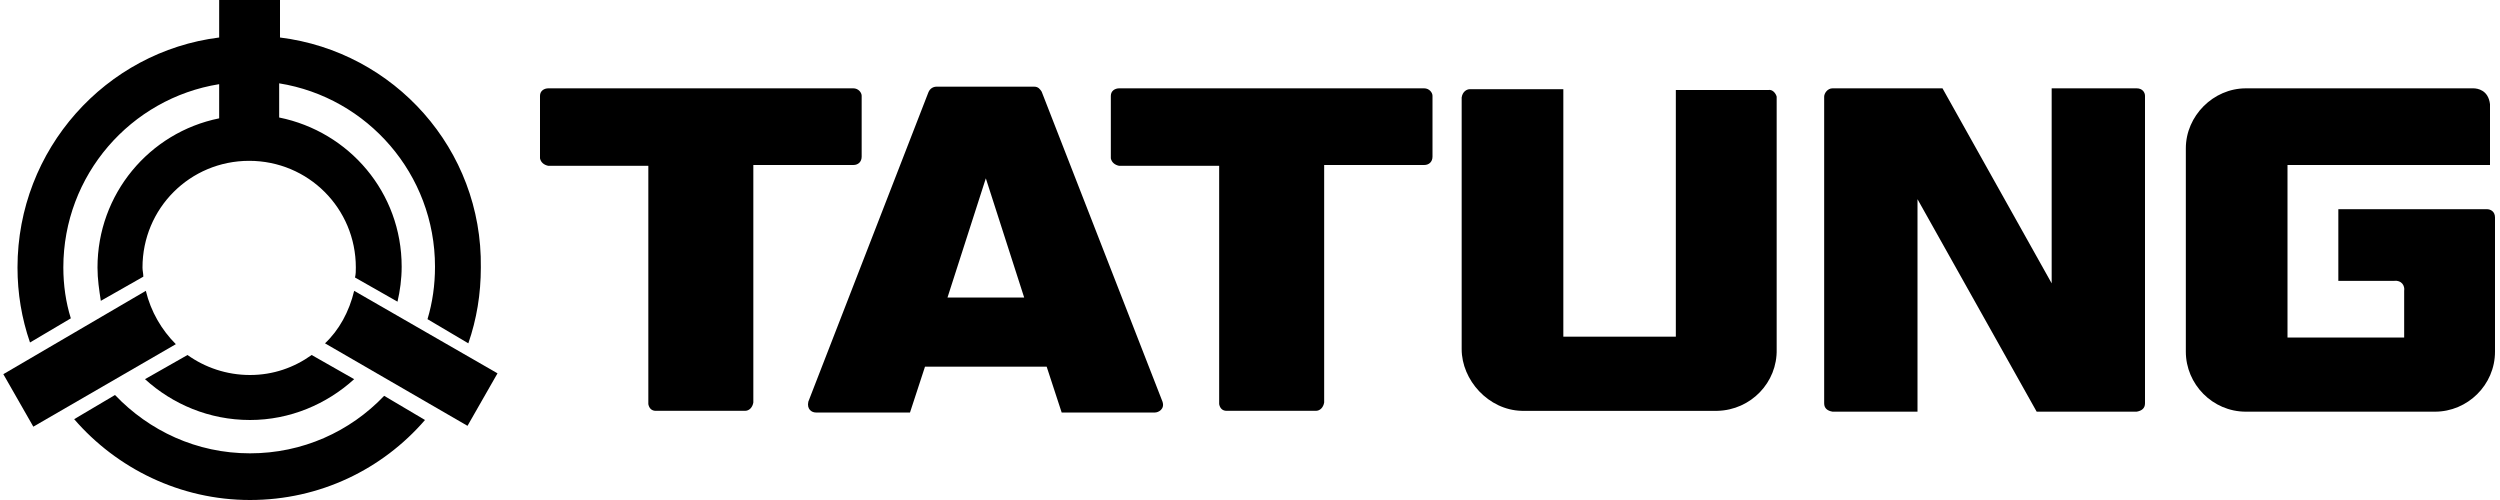 <?xml version="1.0" encoding="utf-8"?>
<!-- Generator: Adobe Illustrator 21.1.0, SVG Export Plug-In . SVG Version: 6.00 Build 0)  -->
<svg version="1.1" id="Layer_1" xmlns="http://www.w3.org/2000/svg" xmlns:xlink="http://www.w3.org/1999/xlink" x="0px" y="0px"
	 viewBox="0 0 300 60" style="enable-background:new 0 0 300 60;" xml:space="preserve">
<g>
	<path id="path78" d="M30,54.4c-6.4,0-12.1-2.7-16.2-7l-4.9,2.9C14,56.2,21.6,60,30,60c8.4,0,15.9-3.7,21-9.6l-4.9-2.9
		C42,51.8,36.3,54.4,30,54.4"/>
	<path id="path82" d="M30,50.4c4.8,0,9.2-1.9,12.5-4.9l-5.1-2.9c-2.1,1.5-4.6,2.4-7.4,2.4c-2.8,0-5.4-0.9-7.5-2.4l-5.1,2.9
		C20.7,48.5,25.1,50.4,30,50.4"/>
	<path id="path86" d="M33.6,4.5V0h-7.3v4.5C12.7,6.2,2.1,17.9,2.1,32.1c0,3.1,0.5,6.1,1.5,9l4.9-2.9c-0.6-1.9-0.9-4-0.9-6.1
		c0-11.1,8.1-20.3,18.7-22v4.1c-8.4,1.7-14.6,9.1-14.6,17.9c0,1.4,0.2,2.7,0.4,4l5.1-2.9c0-0.4-0.1-0.7-0.1-1.1
		c0-7.1,5.7-12.8,12.8-12.8c7.1,0,12.8,5.7,12.8,12.8c0,0.4,0,0.8-0.1,1.2l5.1,2.9c0.3-1.3,0.5-2.7,0.5-4.2
		c0-8.9-6.3-16.2-14.7-17.9v-4.1c10.6,1.7,18.7,10.9,18.7,22c0,2.2-0.3,4.3-0.9,6.3l4.9,2.9c1-2.9,1.5-5.9,1.5-9.1
		C57.9,17.9,47.3,6.2,33.6,4.5"/>
	<path id="path90" d="M17.5,34.9L0.4,44.9L4,51.2l17.1-9.9C19.4,39.6,18.1,37.4,17.5,34.9"/>
	<path id="path94" d="M42.5,34.9l17.2,9.9l-3.6,6.3l-17.1-9.9C40.7,39.6,41.9,37.4,42.5,34.9"/>
	<path id="path158" d="M171.9,11.5c0-0.4-0.4-0.9-1-0.9h-36.6c-0.5,0-1,0.3-1,0.9V19c0.1,0.5,0.5,0.8,1,0.9h12l0,28.6
		c0.1,0.5,0.4,0.8,0.9,0.8h10.7c0.5,0,0.9-0.4,1-1l0-28.5h12c0.6,0,1-0.4,1-1"/>
	<path id="path162" d="M103.4,11.5c0-0.4-0.4-0.9-1-0.9H65.8c-0.5,0-1,0.3-1,0.9V19c0.1,0.5,0.5,0.8,1,0.9h12l0,28.6
		c0.1,0.5,0.4,0.8,0.9,0.8h10.7c0.5,0,0.9-0.4,1-1l0-28.5h12c0.6,0,1-0.4,1-1"/>
	<path id="path166" d="M201.1,40.4h-13.5V10.7h-11.2c-0.4,0-0.9,0.3-1,1l0,30.2c0,3.7,3.2,7.3,7.2,7.4h23.5c4-0.1,7.2-3.4,7.1-7.4
		V11.6c-0.1-0.4-0.5-0.9-1-0.8h-11.1L201.1,40.4"/>
	<path id="path170" d="M257.4,11.5c0-0.4-0.3-0.9-1-0.9h-10.2V34l-13.1-23.4h-13.2c-0.6,0-1,0.6-1,1v36.8c0,0.6,0.4,0.9,1,1l10.2,0
		V23.9l14.3,25.5l12,0c0.6-0.1,1-0.4,1-1"/>
	<path id="path174" d="M299.4,26.1c0-0.7-0.5-1-1-1h-17.8v8.6h6.7c0.9-0.1,1.3,0.6,1.2,1.2v5.6l-14,0l0-20.7l24.3,0l0-7.3
		c-0.2-1.7-1.5-1.9-2-1.9l-27.3,0c-3.9,0-7.2,3.3-7.2,7.2v24.4c0,3.9,3.2,7.2,7.2,7.2h22.7c3.9,0,7.2-3.2,7.2-7.2"/>
	<path id="path178" d="M113.7,35.7l4.6-14.3l4.6,14.3C122.9,35.7,113.7,35.7,113.7,35.7z M139.5,48.2L125,11
		c-0.2-0.3-0.4-0.6-0.9-0.6l-11.7,0c-0.4,0-0.8,0.2-1,0.7L97,48.2c-0.2,0.9,0.4,1.3,0.9,1.3h11.3l1.8-5.5h14.6l1.8,5.5h11.2
		C139,49.5,139.8,49.1,139.5,48.2"/>
</g>
</svg>
